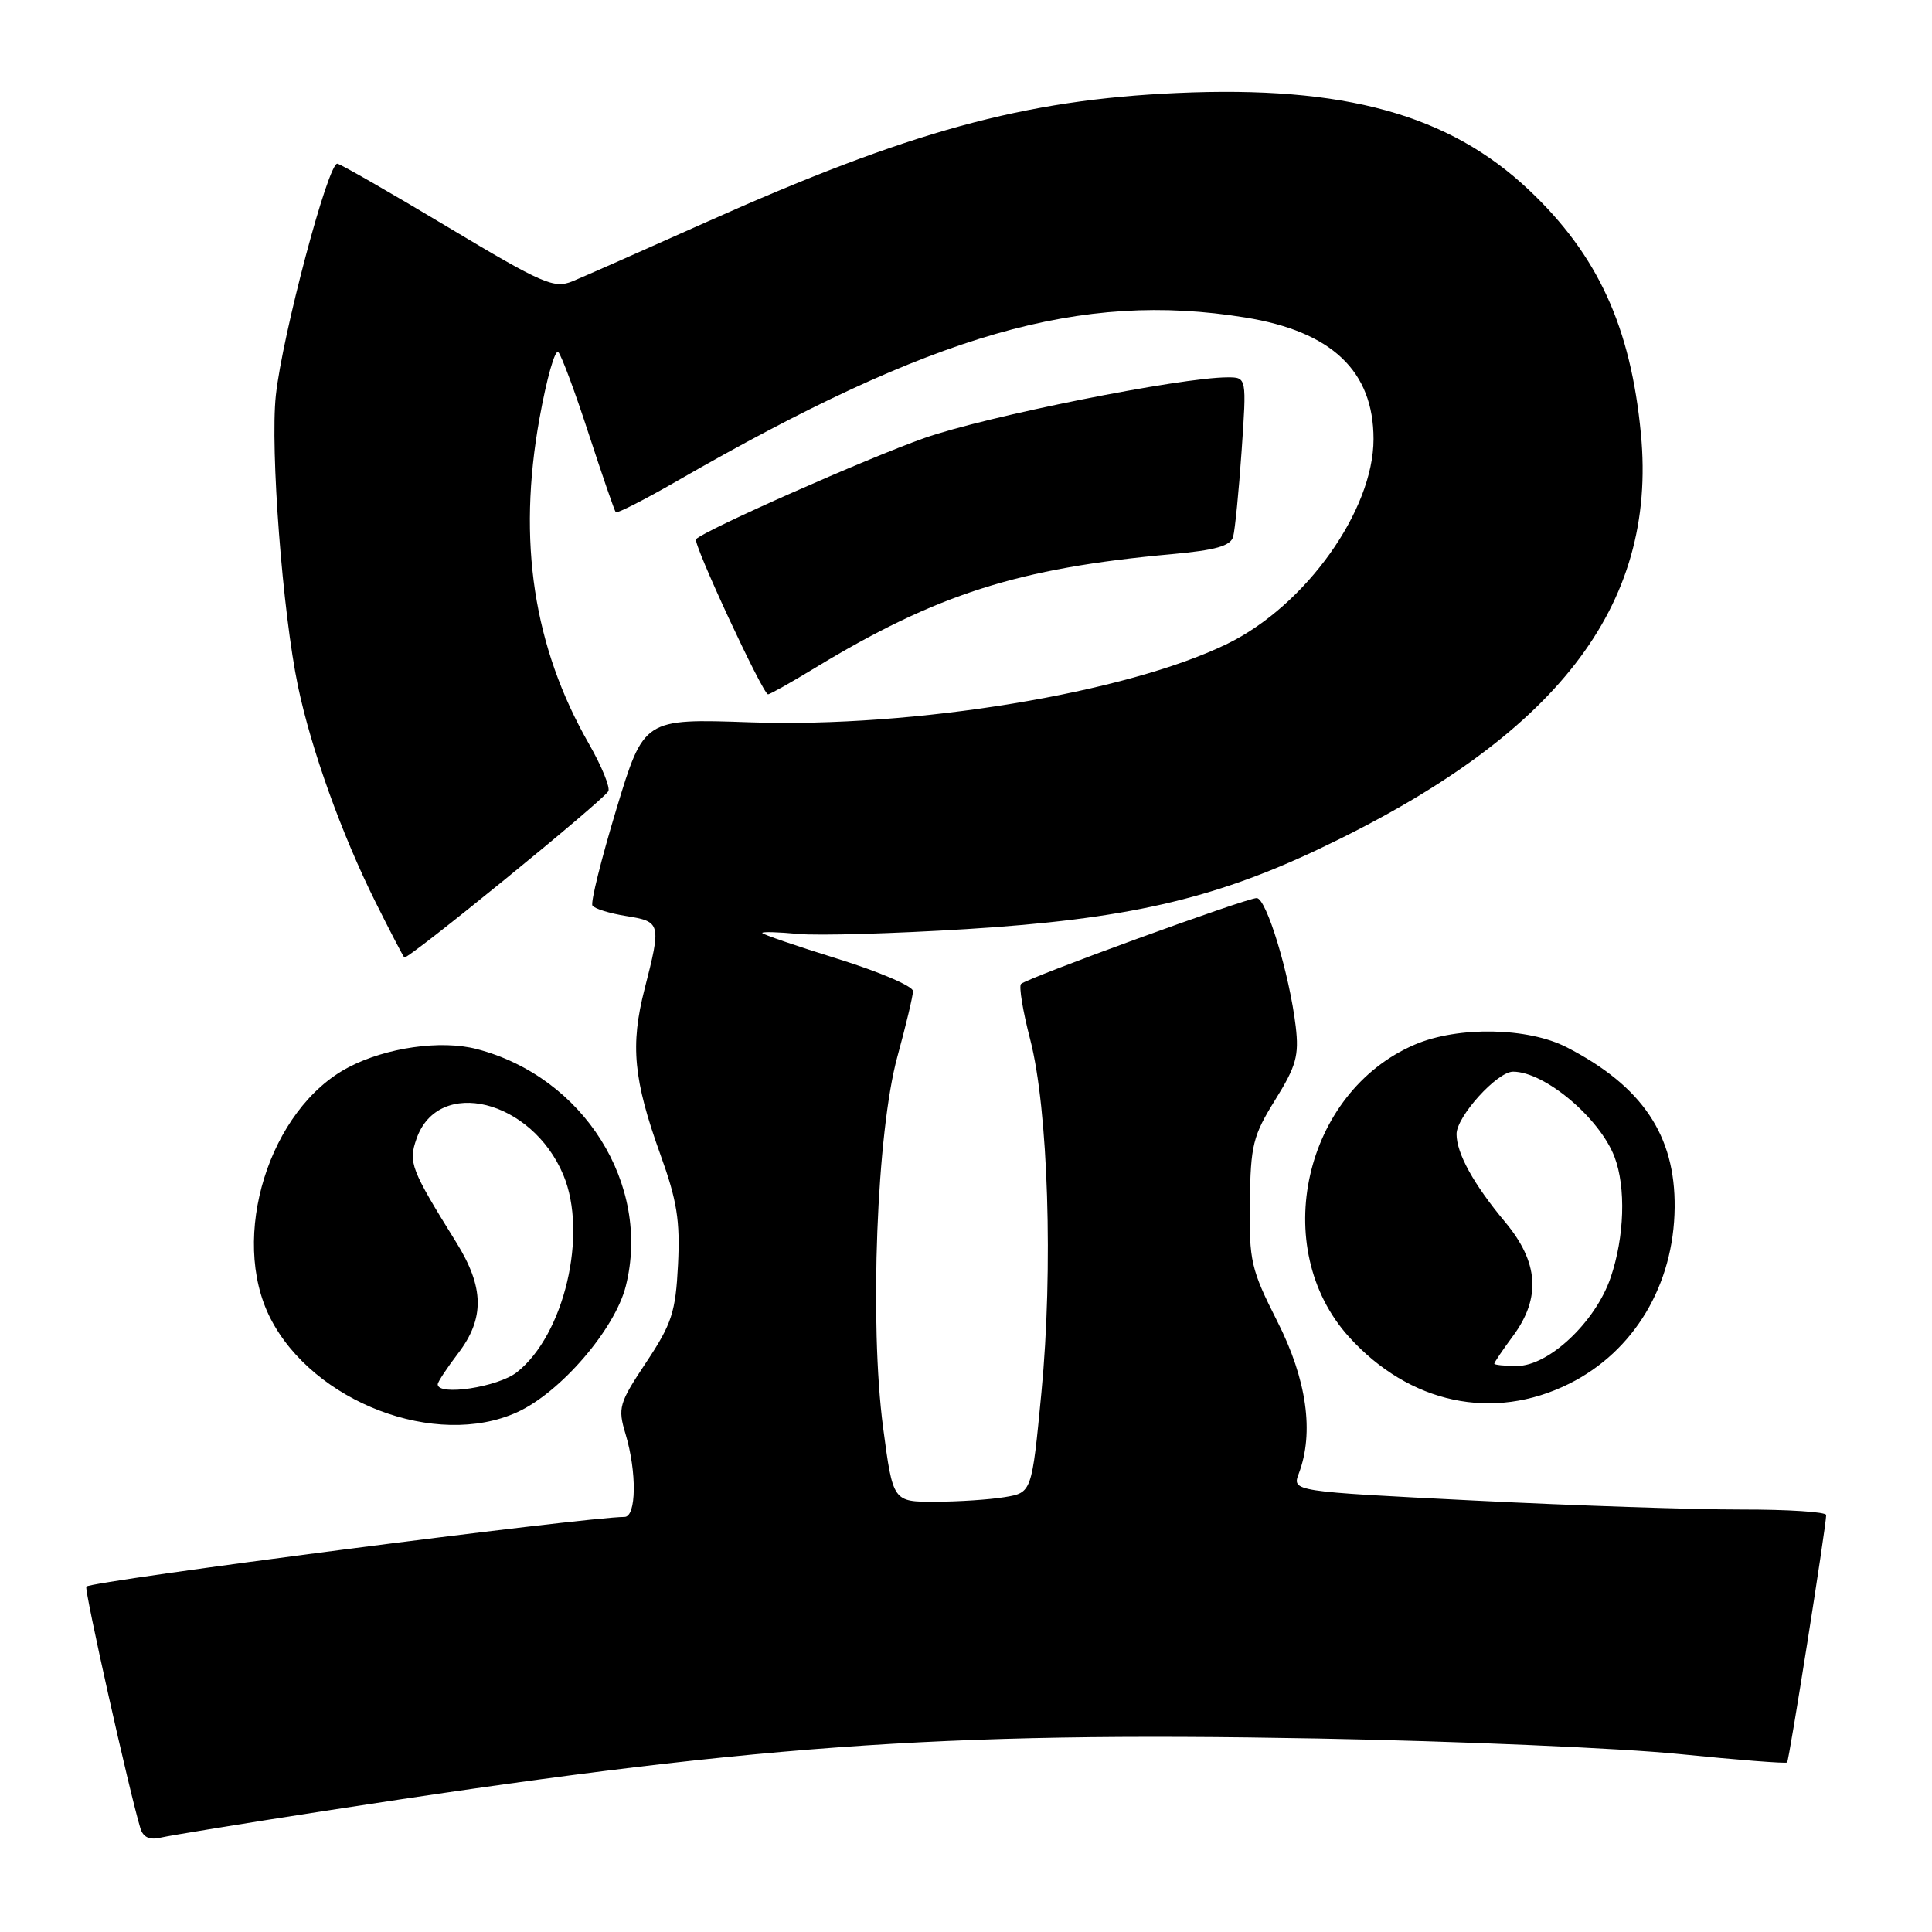 <?xml version="1.0" encoding="UTF-8" standalone="no"?>
<!DOCTYPE svg PUBLIC "-//W3C//DTD SVG 1.1//EN" "http://www.w3.org/Graphics/SVG/1.1/DTD/svg11.dtd" >
<svg xmlns="http://www.w3.org/2000/svg" xmlns:xlink="http://www.w3.org/1999/xlink" version="1.1" viewBox="0 0 256 256">
 <g >
 <path fill="currentColor"
d=" M 43.00 239.96 C 99.37 231.23 124.09 229.43 174.50 230.36 C 193.20 230.71 214.80 231.64 222.50 232.42 C 230.20 233.20 236.63 233.70 236.80 233.54 C 237.07 233.27 241.93 202.51 241.98 200.75 C 241.99 200.34 236.94 200.01 230.75 200.02 C 224.56 200.03 208.63 199.50 195.35 198.83 C 171.20 197.62 171.20 197.62 172.10 195.24 C 174.15 189.84 173.16 182.79 169.25 175.09 C 165.76 168.19 165.51 167.11 165.61 159.32 C 165.71 151.73 166.02 150.49 168.97 145.74 C 171.76 141.26 172.14 139.87 171.69 136.01 C 170.86 129.05 167.80 119.00 166.52 119.00 C 165.13 119.00 136.08 129.59 135.29 130.38 C 134.99 130.68 135.53 133.98 136.50 137.71 C 138.90 146.96 139.57 168.19 137.99 184.55 C 136.72 197.78 136.72 197.78 133.11 198.38 C 131.12 198.71 126.99 198.98 123.91 198.99 C 118.32 199.00 118.32 199.00 117.02 189.19 C 115.19 175.36 116.17 150.00 118.91 140.00 C 120.04 135.88 120.97 131.97 120.98 131.33 C 120.99 130.68 116.50 128.76 111.00 127.05 C 105.50 125.34 101.00 123.80 101.00 123.62 C 101.00 123.44 103.14 123.50 105.75 123.75 C 108.36 124.00 118.41 123.71 128.07 123.11 C 149.08 121.81 160.64 119.19 174.68 112.54 C 206.23 97.60 219.61 80.37 217.43 57.50 C 216.08 43.31 211.73 33.81 202.60 25.18 C 192.00 15.16 178.14 11.33 156.00 12.32 C 135.67 13.22 120.46 17.40 93.41 29.51 C 85.21 33.18 77.30 36.68 75.84 37.28 C 73.42 38.27 71.91 37.62 59.41 30.13 C 51.84 25.59 45.22 21.79 44.71 21.69 C 43.51 21.44 37.41 44.39 36.55 52.40 C 35.79 59.48 37.45 81.27 39.49 90.96 C 41.25 99.34 45.29 110.57 49.74 119.50 C 51.66 123.35 53.39 126.67 53.57 126.87 C 53.94 127.27 79.72 106.26 80.60 104.85 C 80.89 104.37 79.74 101.54 78.04 98.57 C 70.68 85.71 68.55 71.73 71.48 55.48 C 72.43 50.17 73.56 46.20 73.98 46.66 C 74.41 47.12 76.22 52.00 78.01 57.50 C 79.81 63.00 81.41 67.66 81.59 67.87 C 81.76 68.07 85.41 66.21 89.70 63.74 C 123.72 44.16 143.23 38.55 165.00 42.07 C 176.47 43.92 182.00 49.16 182.00 58.18 C 182.00 67.62 173.01 80.22 162.66 85.29 C 149.32 91.82 121.15 96.46 99.40 95.71 C 85.31 95.22 85.31 95.22 81.67 107.23 C 79.67 113.84 78.24 119.58 78.50 119.99 C 78.75 120.40 80.77 121.03 82.98 121.38 C 87.58 122.12 87.64 122.35 85.41 131.05 C 83.50 138.50 83.94 143.07 87.50 152.97 C 89.71 159.08 90.13 161.74 89.84 167.58 C 89.52 173.88 89.03 175.39 85.63 180.51 C 82.01 185.96 81.84 186.53 82.89 190.02 C 84.40 195.07 84.33 201.00 82.75 201.00 C 77.66 201.00 12.20 209.47 11.44 210.23 C 11.12 210.54 17.15 237.47 18.60 242.25 C 18.97 243.46 19.81 243.85 21.32 243.49 C 22.52 243.21 32.27 241.62 43.00 239.96 Z  M 68.52 187.13 C 74.25 184.53 81.48 176.14 82.92 170.42 C 86.31 156.95 77.33 142.68 63.16 139.00 C 58.43 137.77 51.19 138.80 46.20 141.41 C 35.67 146.91 30.36 163.95 35.83 174.68 C 41.52 185.81 57.78 192.01 68.52 187.13 Z  M 207.93 183.35 C 216.53 179.06 221.80 170.25 221.90 160.00 C 222.00 150.45 217.61 143.93 207.62 138.78 C 202.48 136.13 193.22 135.96 187.50 138.40 C 172.76 144.69 168.09 165.35 178.74 177.14 C 186.76 186.01 197.85 188.37 207.93 183.35 Z  M 107.91 88.55 C 124.09 78.73 134.91 75.27 155.25 73.43 C 161.09 72.90 163.06 72.34 163.40 71.11 C 163.64 70.23 164.15 65.11 164.52 59.75 C 165.19 50.00 165.19 50.00 162.67 50.00 C 156.46 50.00 130.65 55.17 122.50 58.04 C 114.82 60.75 93.47 70.20 92.23 71.44 C 91.75 71.91 101.08 92.00 101.77 92.00 C 102.03 92.00 104.79 90.45 107.91 88.55 Z  M 58.00 183.43 C 58.00 183.12 59.22 181.27 60.70 179.33 C 64.24 174.69 64.17 170.59 60.45 164.61 C 54.42 154.90 54.09 154.04 55.19 150.89 C 58.07 142.63 70.47 145.69 74.65 155.70 C 77.92 163.52 74.76 176.89 68.49 181.83 C 65.99 183.80 58.00 185.02 58.00 183.43 Z  M 198.00 180.69 C 198.00 180.53 199.12 178.86 200.50 177.00 C 204.21 171.97 203.88 167.24 199.44 161.93 C 195.27 156.94 193.00 152.83 193.00 150.27 C 193.00 147.94 198.38 142.00 200.49 142.00 C 204.68 142.00 211.98 148.15 213.94 153.32 C 215.46 157.35 215.25 163.91 213.42 169.28 C 211.42 175.16 205.23 181.00 201.00 181.00 C 199.35 181.00 198.00 180.86 198.00 180.69 Z "/>
</g>
</svg>